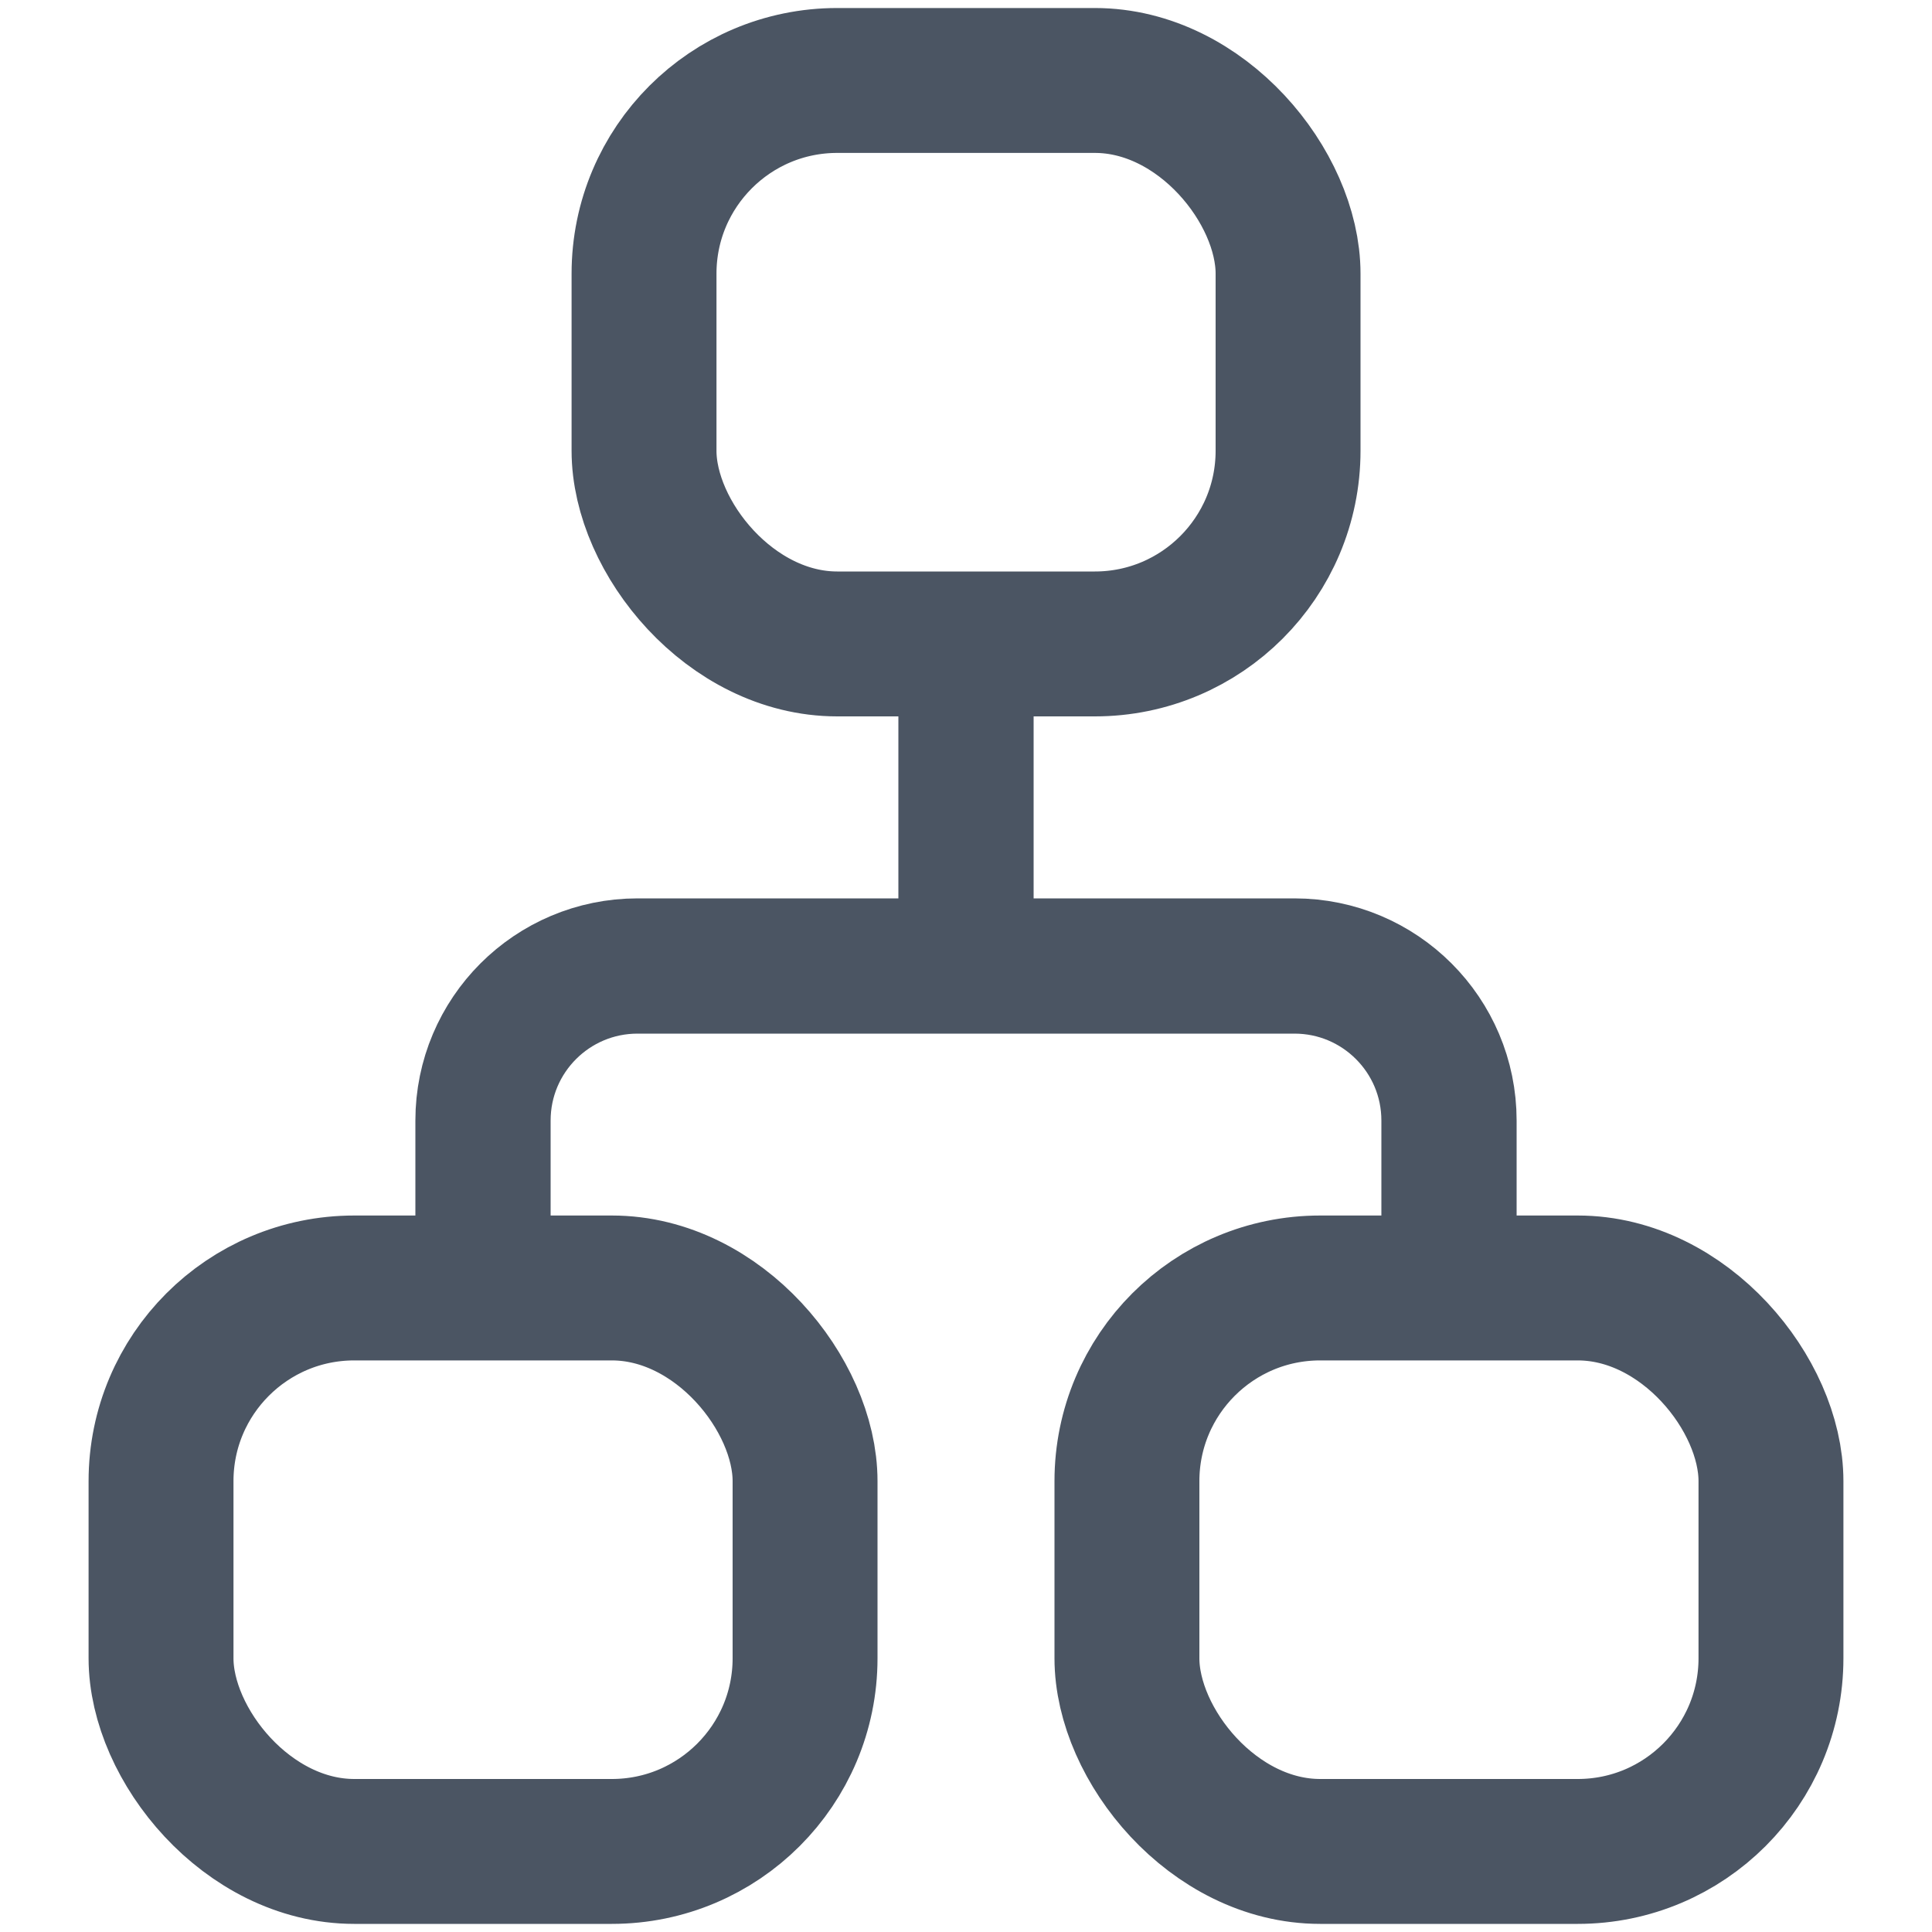 <svg width="20" height="20" viewBox="0 0 20 20" fill="none" xmlns="http://www.w3.org/2000/svg">
<rect x="6.667" y="0.833" width="6.667" height="5.833" rx="2" stroke="#4B5563" stroke-width="1.5"/>
<rect x="1.667" y="13.333" width="6.667" height="5.833" rx="2" stroke="#4B5563" stroke-width="1.5"/>
<rect x="11.666" y="13.333" width="6.667" height="5.833" rx="2" stroke="#4B5563" stroke-width="1.5"/>
<path d="M15 13.333V11.6C15 10.716 14.284 10 13.4 10H6.6C5.716 10 5 10.716 5 11.6V13.333" stroke="#4B5563" stroke-width="1.4"/>
<path d="M10 6.667V10" stroke="#4B5563" stroke-width="1.4"/>
</svg>
